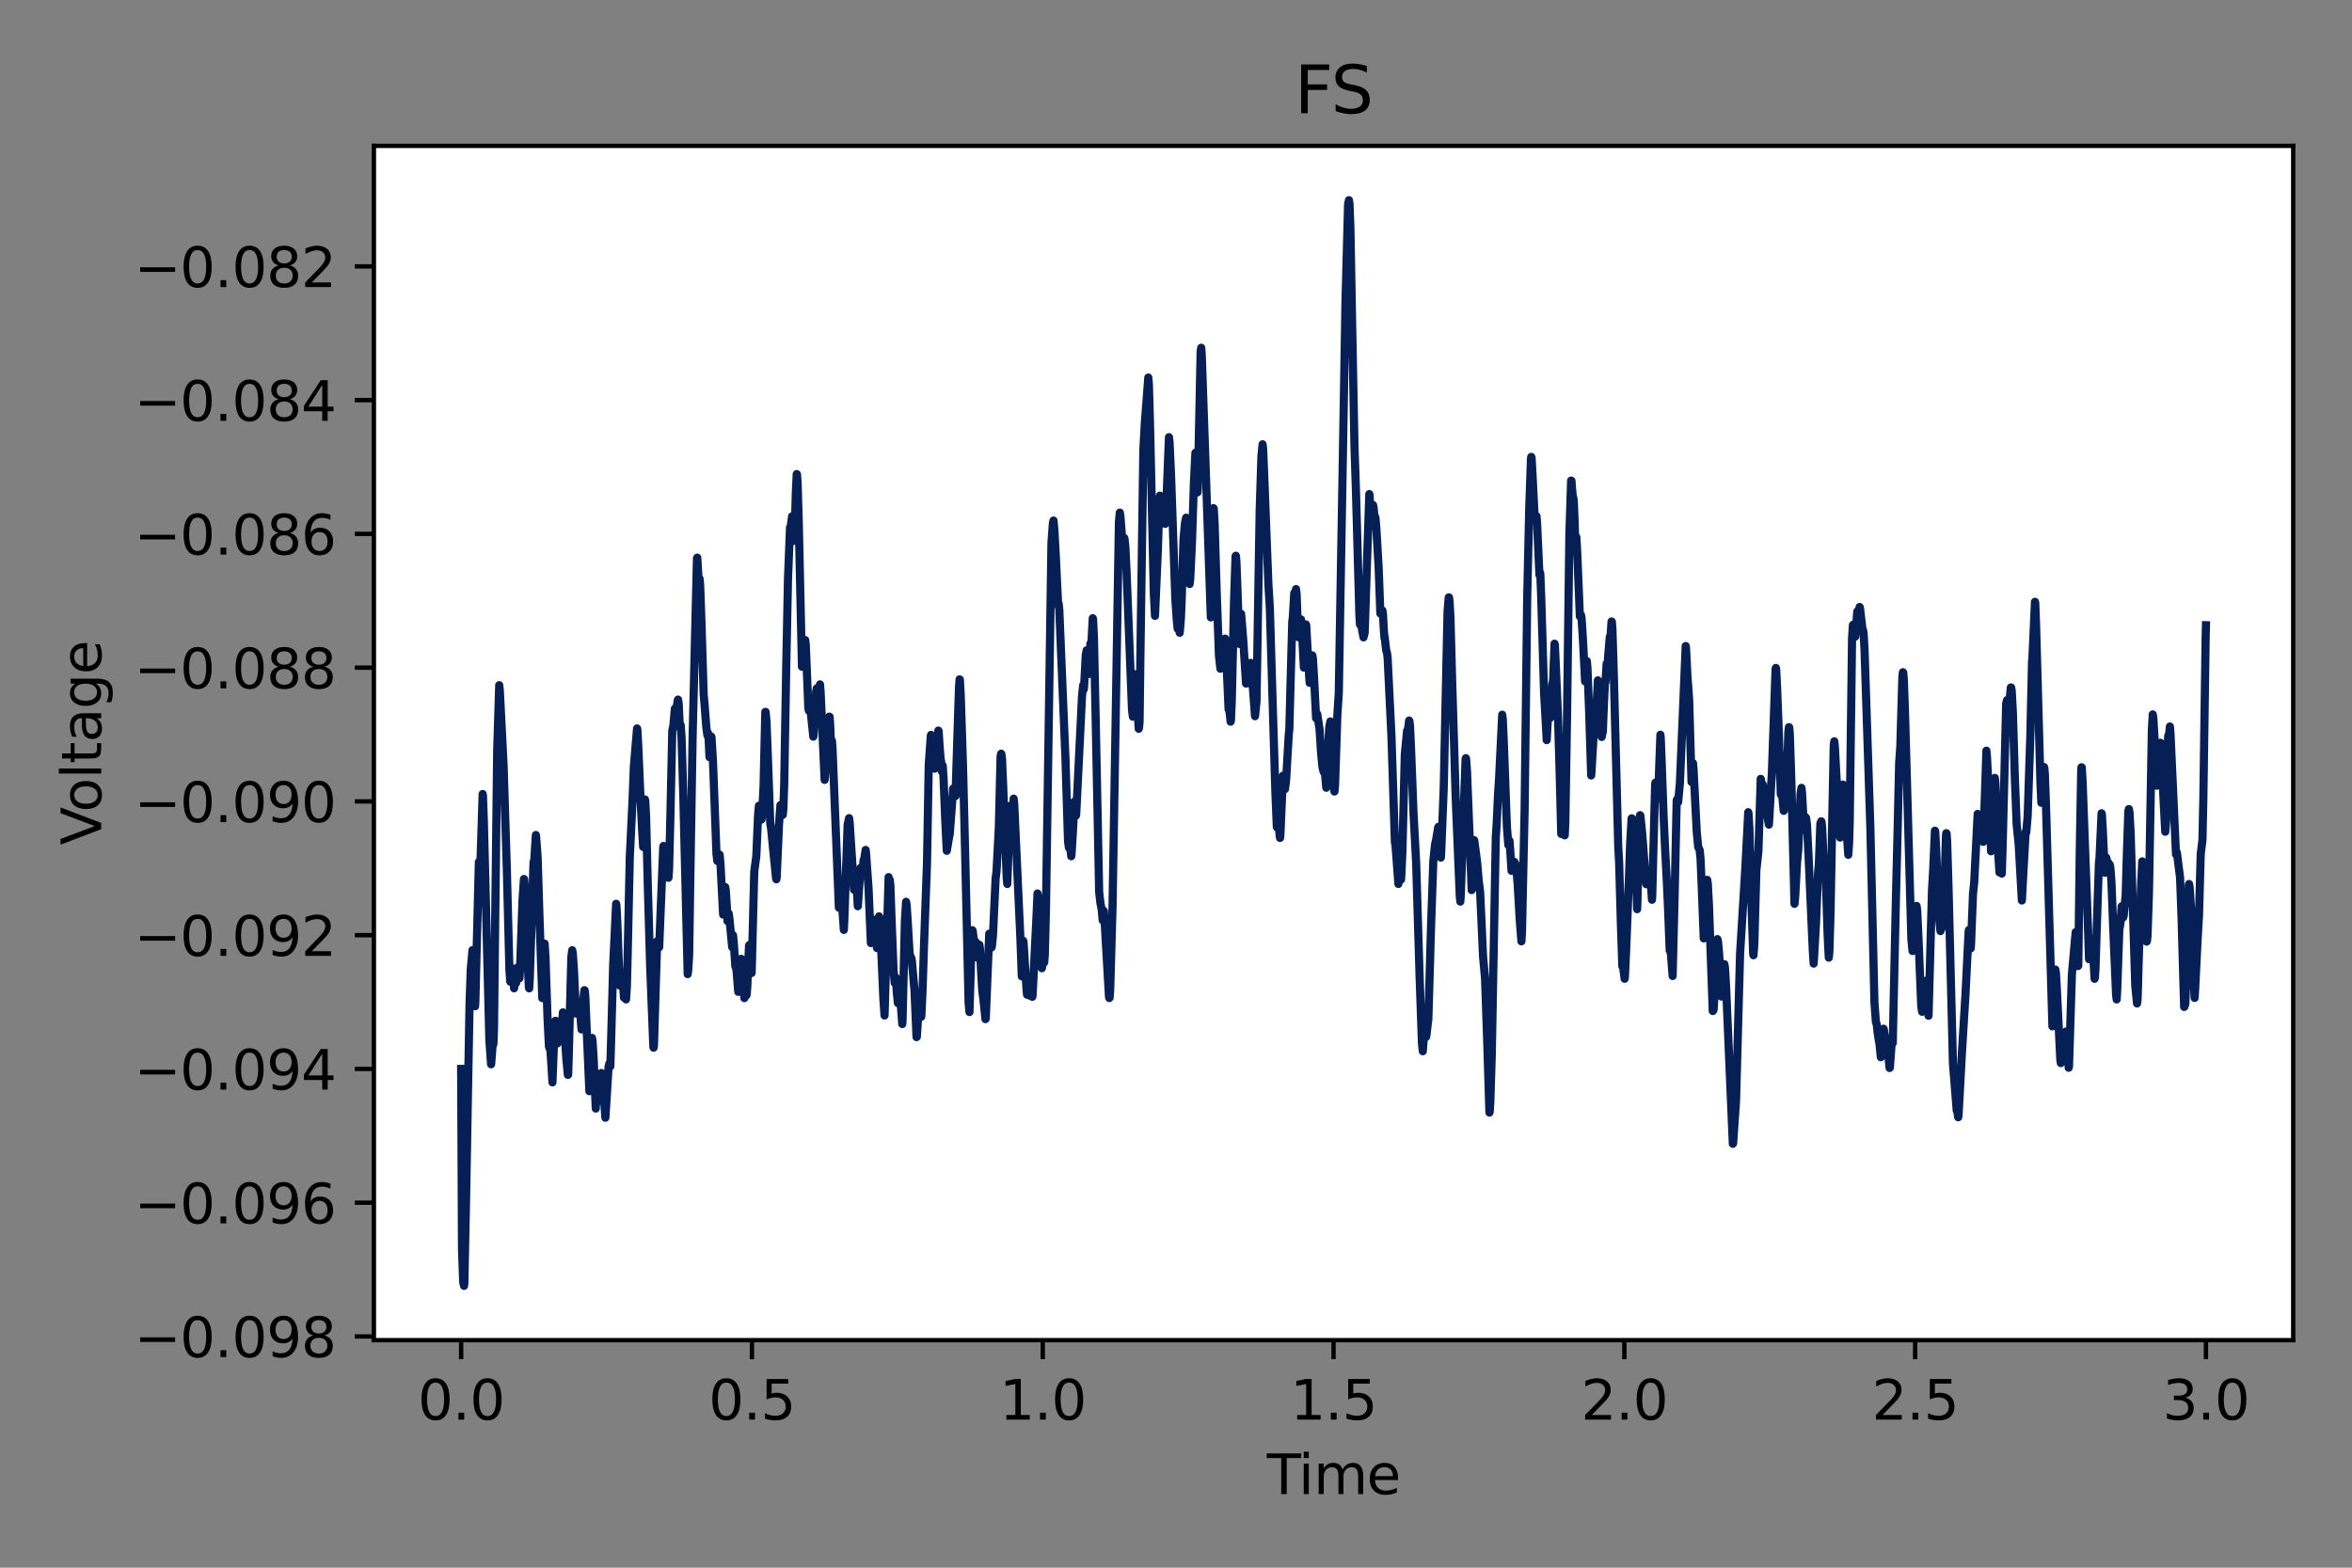 <?xml version="1.0" encoding="utf-8" standalone="no"?>
<!DOCTYPE svg PUBLIC "-//W3C//DTD SVG 1.1//EN"
  "http://www.w3.org/Graphics/SVG/1.1/DTD/svg11.dtd">
<svg height="288pt" version="1.1" viewBox="0 0 432 288" width="432pt" xmlns="http://www.w3.org/2000/svg" xmlns:xlink="http://www.w3.org/1999/xlink">
 <rect x="0" y="0" width="432" height="288" fill="#808080" stroke="none"/>
 <defs>
  <style type="text/css">*{stroke-linecap:butt;stroke-linejoin:round;}</style>
 </defs>
 <g id="figure_1">
  <g id="patch_1">
   <path d="M 0 288 
L 432 288 
L 432 0 
L 0 0 
z
" style="fill:none;"/>
  </g>
  <g id="axes_1">
   <g id="patch_2">
    <path d="M 68.675 246.2 
L 421.2 246.2 
L 421.2 26.8 
L 68.675 26.8 
z
" style="fill:#ffffff;"/>
   </g>
   <g id="matplotlib.axis_1">
    <g id="xtick_1">
     <g id="line2d_1">
      <defs>
       <path d="M 0 0 
L 0 3.5 
" id="m781e7d933e" style="stroke:#000000;stroke-width:0.8;"/>
      </defs>
      <g>
       <use style="stroke:#000000;stroke-width:0.8;" x="84.699" xlink:href="#m781e7d933e" y="246.2"/>
      </g>
     </g>
     <g id="text_1">
      <!-- 0.0 -->
      <g transform="translate(76.747 260.798)scale(0.1 -0.1)">
       <defs>
        <path d="M 2034 4250 
Q 1547 4250 1301 3770 
Q 1056 3291 1056 2328 
Q 1056 1369 1301 889 
Q 1547 409 2034 409 
Q 2525 409 2770 889 
Q 3016 1369 3016 2328 
Q 3016 3291 2770 3770 
Q 2525 4250 2034 4250 
z
M 2034 4750 
Q 2819 4750 3233 4129 
Q 3647 3509 3647 2328 
Q 3647 1150 3233 529 
Q 2819 -91 2034 -91 
Q 1250 -91 836 529 
Q 422 1150 422 2328 
Q 422 3509 836 4129 
Q 1250 4750 2034 4750 
z
" id="DejaVuSans-30" transform="scale(0.016)"/>
        <path d="M 684 794 
L 1344 794 
L 1344 0 
L 684 0 
L 684 794 
z
" id="DejaVuSans-2e" transform="scale(0.016)"/>
       </defs>
       <use xlink:href="#DejaVuSans-30"/>
       <use x="63.623" xlink:href="#DejaVuSans-2e"/>
       <use x="95.41" xlink:href="#DejaVuSans-30"/>
      </g>
     </g>
    </g>
    <g id="xtick_2">
     <g id="line2d_2">
      <g>
       <use style="stroke:#000000;stroke-width:0.8;" x="138.112" xlink:href="#m781e7d933e" y="246.2"/>
      </g>
     </g>
     <g id="text_2">
      <!-- 0.5 -->
      <g transform="translate(130.16 260.798)scale(0.1 -0.1)">
       <defs>
        <path d="M 691 4666 
L 3169 4666 
L 3169 4134 
L 1269 4134 
L 1269 2991 
Q 1406 3038 1543 3061 
Q 1681 3084 1819 3084 
Q 2600 3084 3056 2656 
Q 3513 2228 3513 1497 
Q 3513 744 3044 326 
Q 2575 -91 1722 -91 
Q 1428 -91 1123 -41 
Q 819 9 494 109 
L 494 744 
Q 775 591 1075 516 
Q 1375 441 1709 441 
Q 2250 441 2565 725 
Q 2881 1009 2881 1497 
Q 2881 1984 2565 2268 
Q 2250 2553 1709 2553 
Q 1456 2553 1204 2497 
Q 953 2441 691 2322 
L 691 4666 
z
" id="DejaVuSans-35" transform="scale(0.016)"/>
       </defs>
       <use xlink:href="#DejaVuSans-30"/>
       <use x="63.623" xlink:href="#DejaVuSans-2e"/>
       <use x="95.41" xlink:href="#DejaVuSans-35"/>
      </g>
     </g>
    </g>
    <g id="xtick_3">
     <g id="line2d_3">
      <g>
       <use style="stroke:#000000;stroke-width:0.8;" x="191.525" xlink:href="#m781e7d933e" y="246.2"/>
      </g>
     </g>
     <g id="text_3">
      <!-- 1.0 -->
      <g transform="translate(183.573 260.798)scale(0.1 -0.1)">
       <defs>
        <path d="M 794 531 
L 1825 531 
L 1825 4091 
L 703 3866 
L 703 4441 
L 1819 4666 
L 2450 4666 
L 2450 531 
L 3481 531 
L 3481 0 
L 794 0 
L 794 531 
z
" id="DejaVuSans-31" transform="scale(0.016)"/>
       </defs>
       <use xlink:href="#DejaVuSans-31"/>
       <use x="63.623" xlink:href="#DejaVuSans-2e"/>
       <use x="95.41" xlink:href="#DejaVuSans-30"/>
      </g>
     </g>
    </g>
    <g id="xtick_4">
     <g id="line2d_4">
      <g>
       <use style="stroke:#000000;stroke-width:0.8;" x="244.938" xlink:href="#m781e7d933e" y="246.2"/>
      </g>
     </g>
     <g id="text_4">
      <!-- 1.5 -->
      <g transform="translate(236.986 260.798)scale(0.1 -0.1)">
       <use xlink:href="#DejaVuSans-31"/>
       <use x="63.623" xlink:href="#DejaVuSans-2e"/>
       <use x="95.41" xlink:href="#DejaVuSans-35"/>
      </g>
     </g>
    </g>
    <g id="xtick_5">
     <g id="line2d_5">
      <g>
       <use style="stroke:#000000;stroke-width:0.8;" x="298.35" xlink:href="#m781e7d933e" y="246.2"/>
      </g>
     </g>
     <g id="text_5">
      <!-- 2.0 -->
      <g transform="translate(290.399 260.798)scale(0.1 -0.1)">
       <defs>
        <path d="M 1228 531 
L 3431 531 
L 3431 0 
L 469 0 
L 469 531 
Q 828 903 1448 1529 
Q 2069 2156 2228 2338 
Q 2531 2678 2651 2914 
Q 2772 3150 2772 3378 
Q 2772 3750 2511 3984 
Q 2250 4219 1831 4219 
Q 1534 4219 1204 4116 
Q 875 4013 500 3803 
L 500 4441 
Q 881 4594 1212 4672 
Q 1544 4750 1819 4750 
Q 2544 4750 2975 4387 
Q 3406 4025 3406 3419 
Q 3406 3131 3298 2873 
Q 3191 2616 2906 2266 
Q 2828 2175 2409 1742 
Q 1991 1309 1228 531 
z
" id="DejaVuSans-32" transform="scale(0.016)"/>
       </defs>
       <use xlink:href="#DejaVuSans-32"/>
       <use x="63.623" xlink:href="#DejaVuSans-2e"/>
       <use x="95.41" xlink:href="#DejaVuSans-30"/>
      </g>
     </g>
    </g>
    <g id="xtick_6">
     <g id="line2d_6">
      <g>
       <use style="stroke:#000000;stroke-width:0.8;" x="351.763" xlink:href="#m781e7d933e" y="246.2"/>
      </g>
     </g>
     <g id="text_6">
      <!-- 2.5 -->
      <g transform="translate(343.812 260.798)scale(0.1 -0.1)">
       <use xlink:href="#DejaVuSans-32"/>
       <use x="63.623" xlink:href="#DejaVuSans-2e"/>
       <use x="95.41" xlink:href="#DejaVuSans-35"/>
      </g>
     </g>
    </g>
    <g id="xtick_7">
     <g id="line2d_7">
      <g>
       <use style="stroke:#000000;stroke-width:0.8;" x="405.176" xlink:href="#m781e7d933e" y="246.2"/>
      </g>
     </g>
     <g id="text_7">
      <!-- 3.0 -->
      <g transform="translate(397.225 260.798)scale(0.1 -0.1)">
       <defs>
        <path d="M 2597 2516 
Q 3050 2419 3304 2112 
Q 3559 1806 3559 1356 
Q 3559 666 3084 287 
Q 2609 -91 1734 -91 
Q 1441 -91 1130 -33 
Q 819 25 488 141 
L 488 750 
Q 750 597 1062 519 
Q 1375 441 1716 441 
Q 2309 441 2620 675 
Q 2931 909 2931 1356 
Q 2931 1769 2642 2001 
Q 2353 2234 1838 2234 
L 1294 2234 
L 1294 2753 
L 1863 2753 
Q 2328 2753 2575 2939 
Q 2822 3125 2822 3475 
Q 2822 3834 2567 4026 
Q 2313 4219 1838 4219 
Q 1578 4219 1281 4162 
Q 984 4106 628 3988 
L 628 4550 
Q 988 4650 1302 4700 
Q 1616 4750 1894 4750 
Q 2613 4750 3031 4423 
Q 3450 4097 3450 3541 
Q 3450 3153 3228 2886 
Q 3006 2619 2597 2516 
z
" id="DejaVuSans-33" transform="scale(0.016)"/>
       </defs>
       <use xlink:href="#DejaVuSans-33"/>
       <use x="63.623" xlink:href="#DejaVuSans-2e"/>
       <use x="95.41" xlink:href="#DejaVuSans-30"/>
      </g>
     </g>
    </g>
    <g id="text_8">
     <!-- Time -->
     <g transform="translate(232.704 274.477)scale(0.1 -0.1)">
      <defs>
       <path d="M -19 4666 
L 3928 4666 
L 3928 4134 
L 2272 4134 
L 2272 0 
L 1638 0 
L 1638 4134 
L -19 4134 
L -19 4666 
z
" id="DejaVuSans-54" transform="scale(0.016)"/>
       <path d="M 603 3500 
L 1178 3500 
L 1178 0 
L 603 0 
L 603 3500 
z
M 603 4863 
L 1178 4863 
L 1178 4134 
L 603 4134 
L 603 4863 
z
" id="DejaVuSans-69" transform="scale(0.016)"/>
       <path d="M 3328 2828 
Q 3544 3216 3844 3400 
Q 4144 3584 4550 3584 
Q 5097 3584 5394 3201 
Q 5691 2819 5691 2113 
L 5691 0 
L 5113 0 
L 5113 2094 
Q 5113 2597 4934 2840 
Q 4756 3084 4391 3084 
Q 3944 3084 3684 2787 
Q 3425 2491 3425 1978 
L 3425 0 
L 2847 0 
L 2847 2094 
Q 2847 2600 2669 2842 
Q 2491 3084 2119 3084 
Q 1678 3084 1418 2786 
Q 1159 2488 1159 1978 
L 1159 0 
L 581 0 
L 581 3500 
L 1159 3500 
L 1159 2956 
Q 1356 3278 1631 3431 
Q 1906 3584 2284 3584 
Q 2666 3584 2933 3390 
Q 3200 3197 3328 2828 
z
" id="DejaVuSans-6d" transform="scale(0.016)"/>
       <path d="M 3597 1894 
L 3597 1613 
L 953 1613 
Q 991 1019 1311 708 
Q 1631 397 2203 397 
Q 2534 397 2845 478 
Q 3156 559 3463 722 
L 3463 178 
Q 3153 47 2828 -22 
Q 2503 -91 2169 -91 
Q 1331 -91 842 396 
Q 353 884 353 1716 
Q 353 2575 817 3079 
Q 1281 3584 2069 3584 
Q 2775 3584 3186 3129 
Q 3597 2675 3597 1894 
z
M 3022 2063 
Q 3016 2534 2758 2815 
Q 2500 3097 2075 3097 
Q 1594 3097 1305 2825 
Q 1016 2553 972 2059 
L 3022 2063 
z
" id="DejaVuSans-65" transform="scale(0.016)"/>
      </defs>
      <use xlink:href="#DejaVuSans-54"/>
      <use x="57.959" xlink:href="#DejaVuSans-69"/>
      <use x="85.742" xlink:href="#DejaVuSans-6d"/>
      <use x="183.154" xlink:href="#DejaVuSans-65"/>
     </g>
    </g>
   </g>
   <g id="matplotlib.axis_2">
    <g id="ytick_1">
     <g id="line2d_8">
      <defs>
       <path d="M 0 0 
L -3.5 0 
" id="md6b2c0ebac" style="stroke:#000000;stroke-width:0.8;"/>
      </defs>
      <g>
       <use style="stroke:#000000;stroke-width:0.8;" x="68.675" xlink:href="#md6b2c0ebac" y="245.518"/>
      </g>
     </g>
     <g id="text_9">
      <!-- −0.098 -->
      <g transform="translate(24.667 249.317)scale(0.1 -0.1)">
       <defs>
        <path d="M 678 2272 
L 4684 2272 
L 4684 1741 
L 678 1741 
L 678 2272 
z
" id="DejaVuSans-2212" transform="scale(0.016)"/>
        <path d="M 703 97 
L 703 672 
Q 941 559 1184 500 
Q 1428 441 1663 441 
Q 2288 441 2617 861 
Q 2947 1281 2994 2138 
Q 2813 1869 2534 1725 
Q 2256 1581 1919 1581 
Q 1219 1581 811 2004 
Q 403 2428 403 3163 
Q 403 3881 828 4315 
Q 1253 4750 1959 4750 
Q 2769 4750 3195 4129 
Q 3622 3509 3622 2328 
Q 3622 1225 3098 567 
Q 2575 -91 1691 -91 
Q 1453 -91 1209 -44 
Q 966 3 703 97 
z
M 1959 2075 
Q 2384 2075 2632 2365 
Q 2881 2656 2881 3163 
Q 2881 3666 2632 3958 
Q 2384 4250 1959 4250 
Q 1534 4250 1286 3958 
Q 1038 3666 1038 3163 
Q 1038 2656 1286 2365 
Q 1534 2075 1959 2075 
z
" id="DejaVuSans-39" transform="scale(0.016)"/>
        <path d="M 2034 2216 
Q 1584 2216 1326 1975 
Q 1069 1734 1069 1313 
Q 1069 891 1326 650 
Q 1584 409 2034 409 
Q 2484 409 2743 651 
Q 3003 894 3003 1313 
Q 3003 1734 2745 1975 
Q 2488 2216 2034 2216 
z
M 1403 2484 
Q 997 2584 770 2862 
Q 544 3141 544 3541 
Q 544 4100 942 4425 
Q 1341 4750 2034 4750 
Q 2731 4750 3128 4425 
Q 3525 4100 3525 3541 
Q 3525 3141 3298 2862 
Q 3072 2584 2669 2484 
Q 3125 2378 3379 2068 
Q 3634 1759 3634 1313 
Q 3634 634 3220 271 
Q 2806 -91 2034 -91 
Q 1263 -91 848 271 
Q 434 634 434 1313 
Q 434 1759 690 2068 
Q 947 2378 1403 2484 
z
M 1172 3481 
Q 1172 3119 1398 2916 
Q 1625 2713 2034 2713 
Q 2441 2713 2670 2916 
Q 2900 3119 2900 3481 
Q 2900 3844 2670 4047 
Q 2441 4250 2034 4250 
Q 1625 4250 1398 4047 
Q 1172 3844 1172 3481 
z
" id="DejaVuSans-38" transform="scale(0.016)"/>
       </defs>
       <use xlink:href="#DejaVuSans-2212"/>
       <use x="83.789" xlink:href="#DejaVuSans-30"/>
       <use x="147.412" xlink:href="#DejaVuSans-2e"/>
       <use x="179.199" xlink:href="#DejaVuSans-30"/>
       <use x="242.822" xlink:href="#DejaVuSans-39"/>
       <use x="306.445" xlink:href="#DejaVuSans-38"/>
      </g>
     </g>
    </g>
    <g id="ytick_2">
     <g id="line2d_9">
      <g>
       <use style="stroke:#000000;stroke-width:0.8;" x="68.675" xlink:href="#md6b2c0ebac" y="220.945"/>
      </g>
     </g>
     <g id="text_10">
      <!-- −0.096 -->
      <g transform="translate(24.667 224.745)scale(0.1 -0.1)">
       <defs>
        <path d="M 2113 2584 
Q 1688 2584 1439 2293 
Q 1191 2003 1191 1497 
Q 1191 994 1439 701 
Q 1688 409 2113 409 
Q 2538 409 2786 701 
Q 3034 994 3034 1497 
Q 3034 2003 2786 2293 
Q 2538 2584 2113 2584 
z
M 3366 4563 
L 3366 3988 
Q 3128 4100 2886 4159 
Q 2644 4219 2406 4219 
Q 1781 4219 1451 3797 
Q 1122 3375 1075 2522 
Q 1259 2794 1537 2939 
Q 1816 3084 2150 3084 
Q 2853 3084 3261 2657 
Q 3669 2231 3669 1497 
Q 3669 778 3244 343 
Q 2819 -91 2113 -91 
Q 1303 -91 875 529 
Q 447 1150 447 2328 
Q 447 3434 972 4092 
Q 1497 4750 2381 4750 
Q 2619 4750 2861 4703 
Q 3103 4656 3366 4563 
z
" id="DejaVuSans-36" transform="scale(0.016)"/>
       </defs>
       <use xlink:href="#DejaVuSans-2212"/>
       <use x="83.789" xlink:href="#DejaVuSans-30"/>
       <use x="147.412" xlink:href="#DejaVuSans-2e"/>
       <use x="179.199" xlink:href="#DejaVuSans-30"/>
       <use x="242.822" xlink:href="#DejaVuSans-39"/>
       <use x="306.445" xlink:href="#DejaVuSans-36"/>
      </g>
     </g>
    </g>
    <g id="ytick_3">
     <g id="line2d_10">
      <g>
       <use style="stroke:#000000;stroke-width:0.8;" x="68.675" xlink:href="#md6b2c0ebac" y="196.373"/>
      </g>
     </g>
     <g id="text_11">
      <!-- −0.094 -->
      <g transform="translate(24.667 200.172)scale(0.1 -0.1)">
       <defs>
        <path d="M 2419 4116 
L 825 1625 
L 2419 1625 
L 2419 4116 
z
M 2253 4666 
L 3047 4666 
L 3047 1625 
L 3713 1625 
L 3713 1100 
L 3047 1100 
L 3047 0 
L 2419 0 
L 2419 1100 
L 313 1100 
L 313 1709 
L 2253 4666 
z
" id="DejaVuSans-34" transform="scale(0.016)"/>
       </defs>
       <use xlink:href="#DejaVuSans-2212"/>
       <use x="83.789" xlink:href="#DejaVuSans-30"/>
       <use x="147.412" xlink:href="#DejaVuSans-2e"/>
       <use x="179.199" xlink:href="#DejaVuSans-30"/>
       <use x="242.822" xlink:href="#DejaVuSans-39"/>
       <use x="306.445" xlink:href="#DejaVuSans-34"/>
      </g>
     </g>
    </g>
    <g id="ytick_4">
     <g id="line2d_11">
      <g>
       <use style="stroke:#000000;stroke-width:0.8;" x="68.675" xlink:href="#md6b2c0ebac" y="171.8"/>
      </g>
     </g>
     <g id="text_12">
      <!-- −0.092 -->
      <g transform="translate(24.667 175.599)scale(0.1 -0.1)">
       <use xlink:href="#DejaVuSans-2212"/>
       <use x="83.789" xlink:href="#DejaVuSans-30"/>
       <use x="147.412" xlink:href="#DejaVuSans-2e"/>
       <use x="179.199" xlink:href="#DejaVuSans-30"/>
       <use x="242.822" xlink:href="#DejaVuSans-39"/>
       <use x="306.445" xlink:href="#DejaVuSans-32"/>
      </g>
     </g>
    </g>
    <g id="ytick_5">
     <g id="line2d_12">
      <g>
       <use style="stroke:#000000;stroke-width:0.8;" x="68.675" xlink:href="#md6b2c0ebac" y="147.227"/>
      </g>
     </g>
     <g id="text_13">
      <!-- −0.090 -->
      <g transform="translate(24.667 151.026)scale(0.1 -0.1)">
       <use xlink:href="#DejaVuSans-2212"/>
       <use x="83.789" xlink:href="#DejaVuSans-30"/>
       <use x="147.412" xlink:href="#DejaVuSans-2e"/>
       <use x="179.199" xlink:href="#DejaVuSans-30"/>
       <use x="242.822" xlink:href="#DejaVuSans-39"/>
       <use x="306.445" xlink:href="#DejaVuSans-30"/>
      </g>
     </g>
    </g>
    <g id="ytick_6">
     <g id="line2d_13">
      <g>
       <use style="stroke:#000000;stroke-width:0.8;" x="68.675" xlink:href="#md6b2c0ebac" y="122.654"/>
      </g>
     </g>
     <g id="text_14">
      <!-- −0.088 -->
      <g transform="translate(24.667 126.454)scale(0.1 -0.1)">
       <use xlink:href="#DejaVuSans-2212"/>
       <use x="83.789" xlink:href="#DejaVuSans-30"/>
       <use x="147.412" xlink:href="#DejaVuSans-2e"/>
       <use x="179.199" xlink:href="#DejaVuSans-30"/>
       <use x="242.822" xlink:href="#DejaVuSans-38"/>
       <use x="306.445" xlink:href="#DejaVuSans-38"/>
      </g>
     </g>
    </g>
    <g id="ytick_7">
     <g id="line2d_14">
      <g>
       <use style="stroke:#000000;stroke-width:0.8;" x="68.675" xlink:href="#md6b2c0ebac" y="98.082"/>
      </g>
     </g>
     <g id="text_15">
      <!-- −0.086 -->
      <g transform="translate(24.667 101.881)scale(0.1 -0.1)">
       <use xlink:href="#DejaVuSans-2212"/>
       <use x="83.789" xlink:href="#DejaVuSans-30"/>
       <use x="147.412" xlink:href="#DejaVuSans-2e"/>
       <use x="179.199" xlink:href="#DejaVuSans-30"/>
       <use x="242.822" xlink:href="#DejaVuSans-38"/>
       <use x="306.445" xlink:href="#DejaVuSans-36"/>
      </g>
     </g>
    </g>
    <g id="ytick_8">
     <g id="line2d_15">
      <g>
       <use style="stroke:#000000;stroke-width:0.8;" x="68.675" xlink:href="#md6b2c0ebac" y="73.509"/>
      </g>
     </g>
     <g id="text_16">
      <!-- −0.084 -->
      <g transform="translate(24.667 77.308)scale(0.1 -0.1)">
       <use xlink:href="#DejaVuSans-2212"/>
       <use x="83.789" xlink:href="#DejaVuSans-30"/>
       <use x="147.412" xlink:href="#DejaVuSans-2e"/>
       <use x="179.199" xlink:href="#DejaVuSans-30"/>
       <use x="242.822" xlink:href="#DejaVuSans-38"/>
       <use x="306.445" xlink:href="#DejaVuSans-34"/>
      </g>
     </g>
    </g>
    <g id="ytick_9">
     <g id="line2d_16">
      <g>
       <use style="stroke:#000000;stroke-width:0.8;" x="68.675" xlink:href="#md6b2c0ebac" y="48.936"/>
      </g>
     </g>
     <g id="text_17">
      <!-- −0.082 -->
      <g transform="translate(24.667 52.735)scale(0.1 -0.1)">
       <use xlink:href="#DejaVuSans-2212"/>
       <use x="83.789" xlink:href="#DejaVuSans-30"/>
       <use x="147.412" xlink:href="#DejaVuSans-2e"/>
       <use x="179.199" xlink:href="#DejaVuSans-30"/>
       <use x="242.822" xlink:href="#DejaVuSans-38"/>
       <use x="306.445" xlink:href="#DejaVuSans-32"/>
      </g>
     </g>
    </g>
    <g id="text_18">
     <!-- Voltage -->
     <g transform="translate(18.587 155.256)rotate(-90)scale(0.1 -0.1)">
      <defs>
       <path d="M 1831 0 
L 50 4666 
L 709 4666 
L 2188 738 
L 3669 4666 
L 4325 4666 
L 2547 0 
L 1831 0 
z
" id="DejaVuSans-56" transform="scale(0.016)"/>
       <path d="M 1959 3097 
Q 1497 3097 1228 2736 
Q 959 2375 959 1747 
Q 959 1119 1226 758 
Q 1494 397 1959 397 
Q 2419 397 2687 759 
Q 2956 1122 2956 1747 
Q 2956 2369 2687 2733 
Q 2419 3097 1959 3097 
z
M 1959 3584 
Q 2709 3584 3137 3096 
Q 3566 2609 3566 1747 
Q 3566 888 3137 398 
Q 2709 -91 1959 -91 
Q 1206 -91 779 398 
Q 353 888 353 1747 
Q 353 2609 779 3096 
Q 1206 3584 1959 3584 
z
" id="DejaVuSans-6f" transform="scale(0.016)"/>
       <path d="M 603 4863 
L 1178 4863 
L 1178 0 
L 603 0 
L 603 4863 
z
" id="DejaVuSans-6c" transform="scale(0.016)"/>
       <path d="M 1172 4494 
L 1172 3500 
L 2356 3500 
L 2356 3053 
L 1172 3053 
L 1172 1153 
Q 1172 725 1289 603 
Q 1406 481 1766 481 
L 2356 481 
L 2356 0 
L 1766 0 
Q 1100 0 847 248 
Q 594 497 594 1153 
L 594 3053 
L 172 3053 
L 172 3500 
L 594 3500 
L 594 4494 
L 1172 4494 
z
" id="DejaVuSans-74" transform="scale(0.016)"/>
       <path d="M 2194 1759 
Q 1497 1759 1228 1600 
Q 959 1441 959 1056 
Q 959 750 1161 570 
Q 1363 391 1709 391 
Q 2188 391 2477 730 
Q 2766 1069 2766 1631 
L 2766 1759 
L 2194 1759 
z
M 3341 1997 
L 3341 0 
L 2766 0 
L 2766 531 
Q 2569 213 2275 61 
Q 1981 -91 1556 -91 
Q 1019 -91 701 211 
Q 384 513 384 1019 
Q 384 1609 779 1909 
Q 1175 2209 1959 2209 
L 2766 2209 
L 2766 2266 
Q 2766 2663 2505 2880 
Q 2244 3097 1772 3097 
Q 1472 3097 1187 3025 
Q 903 2953 641 2809 
L 641 3341 
Q 956 3463 1253 3523 
Q 1550 3584 1831 3584 
Q 2591 3584 2966 3190 
Q 3341 2797 3341 1997 
z
" id="DejaVuSans-61" transform="scale(0.016)"/>
       <path d="M 2906 1791 
Q 2906 2416 2648 2759 
Q 2391 3103 1925 3103 
Q 1463 3103 1205 2759 
Q 947 2416 947 1791 
Q 947 1169 1205 825 
Q 1463 481 1925 481 
Q 2391 481 2648 825 
Q 2906 1169 2906 1791 
z
M 3481 434 
Q 3481 -459 3084 -895 
Q 2688 -1331 1869 -1331 
Q 1566 -1331 1297 -1286 
Q 1028 -1241 775 -1147 
L 775 -588 
Q 1028 -725 1275 -790 
Q 1522 -856 1778 -856 
Q 2344 -856 2625 -561 
Q 2906 -266 2906 331 
L 2906 616 
Q 2728 306 2450 153 
Q 2172 0 1784 0 
Q 1141 0 747 490 
Q 353 981 353 1791 
Q 353 2603 747 3093 
Q 1141 3584 1784 3584 
Q 2172 3584 2450 3431 
Q 2728 3278 2906 2969 
L 2906 3500 
L 3481 3500 
L 3481 434 
z
" id="DejaVuSans-67" transform="scale(0.016)"/>
      </defs>
      <use xlink:href="#DejaVuSans-56"/>
      <use x="60.658" xlink:href="#DejaVuSans-6f"/>
      <use x="121.84" xlink:href="#DejaVuSans-6c"/>
      <use x="149.623" xlink:href="#DejaVuSans-74"/>
      <use x="188.832" xlink:href="#DejaVuSans-61"/>
      <use x="250.111" xlink:href="#DejaVuSans-67"/>
      <use x="313.588" xlink:href="#DejaVuSans-65"/>
     </g>
    </g>
   </g>
   <g id="line2d_17">
    <path clip-path="url(#p4071a7b087)" d="M 84.699 196.373 
L 84.859 229.403 
L 85.073 235.495 
L 85.233 236.227 
L 85.286 235.796 
L 85.607 220.19 
L 86.248 184.207 
L 86.461 178.141 
L 86.675 175.797 
L 86.782 174.548 
L 86.835 174.636 
L 86.996 177.291 
L 87.263 184.855 
L 87.316 183.766 
L 87.957 158.338 
L 88.064 159.114 
L 88.171 160.936 
L 88.651 145.866 
L 88.705 146.177 
L 88.865 150.767 
L 89.88 190.994 
L 90.2 195.519 
L 90.254 194.966 
L 90.521 191.42 
L 90.574 191.491 
L 90.628 191.842 
L 90.735 188.971 
L 90.948 169.63 
L 91.322 137.902 
L 91.696 125.874 
L 91.803 126.864 
L 92.497 140.655 
L 93.085 159.424 
L 93.565 178.169 
L 93.726 180.344 
L 93.993 178.014 
L 94.1 177.887 
L 94.206 178.468 
L 94.42 181.563 
L 94.527 180.914 
L 94.687 179.962 
L 94.794 180.586 
L 95.008 177.889 
L 95.061 177.975 
L 95.168 177.65 
L 95.221 177.699 
L 95.328 178.83 
L 95.381 179.755 
L 95.435 179.52 
L 95.542 177.329 
L 95.969 165.438 
L 96.236 161.481 
L 96.289 161.573 
L 96.45 163.754 
L 96.824 174.482 
L 97.144 181.424 
L 97.197 181.575 
L 97.304 179.809 
L 97.999 158.365 
L 98.052 158.317 
L 98.105 158.435 
L 98.426 153.397 
L 98.479 153.777 
L 98.746 157.438 
L 99.067 167.835 
L 99.601 183.359 
L 99.708 181.996 
L 100.028 173.344 
L 100.189 175.772 
L 100.562 186.936 
L 100.83 192.291 
L 101.097 192.949 
L 101.31 196.145 
L 101.471 198.84 
L 101.577 196.086 
L 101.898 187.834 
L 102.005 187.531 
L 102.111 188.018 
L 102.379 191.687 
L 102.432 190.704 
L 102.646 187.751 
L 102.752 187.592 
L 102.859 187.93 
L 103.126 190.243 
L 103.393 185.982 
L 103.5 186.912 
L 104.034 194.619 
L 104.301 197.458 
L 104.355 197.432 
L 104.462 194.085 
L 104.942 175.847 
L 105.103 174.564 
L 105.209 175.127 
L 105.423 178.275 
L 105.797 186.203 
L 105.85 185.833 
L 106.011 184.682 
L 106.117 185.113 
L 106.224 185.689 
L 106.278 185.668 
L 106.438 185.364 
L 106.545 185.781 
L 106.812 189.12 
L 106.865 188.724 
L 107.186 183.282 
L 107.346 181.902 
L 107.399 181.963 
L 107.506 183.001 
L 107.773 189.49 
L 108.254 200.464 
L 108.735 190.673 
L 108.841 191.295 
L 109.055 194.849 
L 109.429 203.651 
L 109.482 202.396 
L 109.696 199.747 
L 109.91 200.672 
L 110.123 202.243 
L 110.444 197.121 
L 110.497 197.15 
L 110.658 198.245 
L 110.925 201.47 
L 111.192 205.338 
L 111.512 200.293 
L 111.779 195.938 
L 111.939 195.342 
L 112.046 195.68 
L 112.1 195.914 
L 112.206 192.542 
L 112.634 177.062 
L 113.168 166.029 
L 113.221 166.286 
L 113.382 169.419 
L 113.809 181.041 
L 113.862 180.706 
L 114.129 178.604 
L 114.236 178.766 
L 114.396 180.015 
L 114.61 183.273 
L 114.717 182.987 
L 114.824 182.705 
L 114.931 183.277 
L 114.984 183.601 
L 115.144 181.141 
L 115.304 174.607 
L 115.678 157.426 
L 116.159 147.52 
L 116.426 140.82 
L 117.014 133.82 
L 117.067 134.01 
L 117.227 136.982 
L 117.601 145.685 
L 117.922 152.093 
L 118.135 155.594 
L 118.456 146.861 
L 118.509 147.023 
L 118.669 150.043 
L 118.99 162.876 
L 119.417 177.481 
L 120.005 192.353 
L 120.058 192.467 
L 120.112 192.059 
L 120.699 172.911 
L 120.753 173.057 
L 120.913 173.809 
L 121.073 174.023 
L 121.821 155.575 
L 121.874 155.409 
L 121.981 156.153 
L 122.355 160.098 
L 122.408 160.055 
L 122.515 159.91 
L 122.569 159.967 
L 122.675 160.476 
L 122.782 161.26 
L 122.889 159.746 
L 123.156 148.965 
L 123.477 134.304 
L 123.69 133.195 
L 123.957 130.191 
L 124.011 130.254 
L 124.118 130.906 
L 124.491 128.649 
L 124.545 128.521 
L 124.652 129.204 
L 124.865 133.578 
L 124.972 133.148 
L 125.026 133.2 
L 125.186 135.532 
L 125.506 146.179 
L 126.307 178.956 
L 126.414 178.14 
L 126.575 175.528 
L 126.788 161.554 
L 127.216 135.297 
L 128.017 102.516 
L 128.07 102.446 
L 128.177 104.225 
L 128.337 106.835 
L 128.391 106.736 
L 128.497 106.319 
L 128.604 107.558 
L 128.818 113.669 
L 129.245 127.579 
L 129.405 129.38 
L 129.726 133.551 
L 129.94 135.136 
L 129.993 134.813 
L 130.046 134.664 
L 130.153 135.586 
L 130.313 139.095 
L 130.367 139.058 
L 130.634 135.316 
L 130.687 135.495 
L 130.954 139.854 
L 131.221 146.819 
L 131.595 156.847 
L 131.756 158.179 
L 131.809 158.015 
L 132.023 157.329 
L 132.13 156.973 
L 132.183 157.047 
L 132.343 158.908 
L 132.824 168.019 
L 132.877 167.518 
L 133.198 162.95 
L 133.305 163.55 
L 133.518 166.861 
L 133.625 169.221 
L 133.678 169.055 
L 133.839 167.8 
L 133.946 168.51 
L 134.213 171.159 
L 134.373 172.876 
L 134.48 173.994 
L 134.64 171.809 
L 134.747 172.849 
L 135.067 177.56 
L 135.174 177.646 
L 135.281 178.277 
L 135.601 182.22 
L 135.655 181.736 
L 136.135 176.144 
L 136.189 176.245 
L 136.349 177.869 
L 136.723 183.369 
L 136.776 183.267 
L 136.937 181.913 
L 137.097 182.849 
L 137.15 182.672 
L 137.257 181.247 
L 137.578 173.686 
L 137.631 173.599 
L 137.738 174.365 
L 138.005 178.764 
L 138.058 178.748 
L 138.539 160.078 
L 138.913 157.307 
L 139.233 149.868 
L 139.394 148.015 
L 139.5 148.737 
L 139.768 150.385 
L 139.821 150.575 
L 139.874 150.526 
L 139.981 149.611 
L 140.248 144.337 
L 140.569 130.788 
L 140.622 130.791 
L 140.782 132.514 
L 140.996 137.933 
L 141.477 151.265 
L 141.637 152.241 
L 142.545 161.413 
L 142.598 161.532 
L 142.652 161.213 
L 143.079 151.531 
L 143.346 147.896 
L 143.4 147.88 
L 143.56 148.786 
L 143.72 149.72 
L 143.774 149.7 
L 143.88 148.635 
L 144.041 143.946 
L 144.414 122.349 
L 144.735 106.326 
L 145.109 96.886 
L 145.162 97.271 
L 145.216 96.899 
L 145.483 94.857 
L 145.536 94.896 
L 145.643 95.879 
L 145.857 99.36 
L 146.017 96.188 
L 146.177 90.419 
L 146.337 87.09 
L 146.391 87.144 
L 146.498 88.675 
L 146.711 95.983 
L 147.299 122.481 
L 147.352 121.702 
L 147.619 118.298 
L 147.886 117.577 
L 147.993 118.367 
L 148.207 123.488 
L 148.474 130.157 
L 148.581 130.578 
L 148.634 130.503 
L 148.794 130.078 
L 148.901 130.701 
L 149.382 135.33 
L 149.435 135.051 
L 149.916 126.928 
L 150.023 126.453 
L 150.13 127.239 
L 150.343 129.548 
L 150.397 128.852 
L 150.61 125.729 
L 150.717 127.012 
L 151.465 143.276 
L 151.625 141.531 
L 151.892 137.22 
L 151.946 137.311 
L 151.999 137.544 
L 152.053 137.477 
L 152.32 131.654 
L 152.373 131.669 
L 152.48 133.141 
L 152.64 136.823 
L 152.693 136.518 
L 152.8 136.086 
L 152.907 137.399 
L 154.082 166.75 
L 154.189 166.652 
L 154.242 166.422 
L 154.456 164.16 
L 154.563 164.864 
L 154.99 170.832 
L 155.097 168.586 
L 155.685 151.492 
L 155.952 150.298 
L 156.058 151.093 
L 156.86 163.461 
L 156.913 162.971 
L 157.127 160.551 
L 157.18 160.666 
L 157.34 162.755 
L 157.554 166.487 
L 157.607 165.848 
L 158.035 159.467 
L 158.142 160.062 
L 158.302 160.778 
L 158.355 160.669 
L 158.622 157.99 
L 158.729 157.865 
L 158.996 156.146 
L 159.05 156.492 
L 159.53 163.187 
L 159.958 173.252 
L 160.064 172.13 
L 160.332 168.925 
L 160.492 169.323 
L 160.652 170.392 
L 161.079 174.16 
L 161.133 173.848 
L 161.4 168.489 
L 161.453 168.336 
L 161.507 168.414 
L 161.613 169.327 
L 161.827 173.812 
L 162.254 183.489 
L 162.468 186.558 
L 163.216 161.135 
L 163.323 161.889 
L 163.376 161.705 
L 163.429 161.648 
L 163.536 162.649 
L 163.75 168.753 
L 164.124 178.296 
L 164.337 180.585 
L 164.444 179.834 
L 164.498 179.548 
L 164.551 179.649 
L 164.711 182.157 
L 164.925 184.282 
L 164.978 184.268 
L 165.245 182.54 
L 165.352 182.922 
L 165.566 186.137 
L 165.726 188.126 
L 165.78 187.357 
L 166.207 169.136 
L 166.421 165.668 
L 166.527 166.24 
L 166.741 169.545 
L 167.062 175.094 
L 167.275 175.945 
L 167.329 175.932 
L 167.382 175.979 
L 167.489 176.566 
L 167.97 181.953 
L 168.343 190.527 
L 168.397 190.48 
L 168.878 182.998 
L 168.931 182.958 
L 169.038 184.014 
L 169.198 186.802 
L 169.251 186.254 
L 169.465 181.505 
L 169.732 173.239 
L 170.266 158.554 
L 170.587 140.508 
L 170.961 135.225 
L 171.014 135.004 
L 171.067 135.162 
L 171.228 137.767 
L 171.388 139.702 
L 171.495 140.023 
L 171.655 141.218 
L 171.815 139.099 
L 171.976 138.015 
L 172.082 138.299 
L 172.136 137.902 
L 172.349 134.216 
L 172.403 134.307 
L 172.563 136.886 
L 172.777 139.631 
L 172.83 139.65 
L 172.937 140.626 
L 172.99 141.706 
L 173.044 141.474 
L 173.151 140.675 
L 173.311 143.019 
L 173.631 150.913 
L 173.898 156.299 
L 174.379 153.445 
L 174.433 153.337 
L 175.073 144.868 
L 175.127 145.247 
L 175.18 145.501 
L 175.287 144.909 
L 175.341 144.947 
L 175.501 146.233 
L 176.142 126.285 
L 176.249 124.803 
L 176.302 124.833 
L 176.462 127.779 
L 176.889 141.082 
L 177.21 154.149 
L 177.904 184.167 
L 178.065 185.924 
L 178.171 182.546 
L 178.492 171.445 
L 178.599 170.886 
L 178.652 171.005 
L 178.866 172.621 
L 178.973 173.484 
L 179.026 173.343 
L 179.186 172.998 
L 179.293 173.261 
L 179.56 175.955 
L 179.614 175.782 
L 179.881 173.563 
L 179.987 174.198 
L 180.201 178.372 
L 180.415 181.99 
L 180.628 183.586 
L 181.002 187.223 
L 181.056 187.133 
L 181.697 171.522 
L 181.75 171.553 
L 182.124 174.052 
L 182.177 173.884 
L 182.391 171.772 
L 182.551 168.212 
L 182.872 161.331 
L 183.032 160.144 
L 183.459 152.045 
L 183.78 138.944 
L 183.887 138.467 
L 183.94 138.57 
L 184.047 139.495 
L 184.26 144.471 
L 184.901 161.193 
L 185.008 162.396 
L 185.115 159.619 
L 185.436 148.719 
L 185.542 148.032 
L 185.649 148.759 
L 185.916 152.083 
L 185.97 151.912 
L 186.183 146.719 
L 186.29 147.789 
L 187.412 172.178 
L 187.679 179.371 
L 187.946 172.844 
L 187.999 173.099 
L 188.534 181.544 
L 188.64 182.736 
L 188.801 181.278 
L 188.907 181.936 
L 189.068 182.89 
L 189.174 181.531 
L 189.335 179.539 
L 189.388 179.663 
L 189.548 182.098 
L 189.602 183.123 
L 189.655 182.978 
L 190.35 168.964 
L 190.563 164.143 
L 190.723 165.025 
L 190.884 167.456 
L 191.364 177.869 
L 191.578 176.594 
L 191.685 176.737 
L 191.738 176.845 
L 191.792 176.815 
L 191.899 175.45 
L 192.112 167.142 
L 193.127 99.67 
L 193.394 96.064 
L 193.501 95.633 
L 193.661 97.335 
L 193.928 102.265 
L 194.356 111.24 
L 194.462 110.966 
L 194.569 112.114 
L 195.691 139.197 
L 196.172 154.541 
L 196.332 155.739 
L 196.385 155.684 
L 196.492 155.508 
L 196.599 155.928 
L 196.759 157.3 
L 196.812 156.952 
L 197.08 152.478 
L 197.347 147.251 
L 197.4 147.225 
L 197.507 148.156 
L 197.614 149.854 
L 197.667 149.634 
L 198.522 132.33 
L 198.735 127.88 
L 198.949 125.855 
L 199.056 126.646 
L 199.109 126.284 
L 199.43 120.308 
L 199.59 119.464 
L 199.697 120.262 
L 199.964 123.833 
L 200.017 123.442 
L 200.284 118.201 
L 200.391 118.829 
L 200.445 118.733 
L 200.551 116.503 
L 200.712 113.575 
L 200.765 113.714 
L 200.925 117.06 
L 201.246 132.03 
L 201.887 163.87 
L 202.1 165.772 
L 202.367 167.212 
L 202.528 169.048 
L 202.688 167.302 
L 202.741 167.349 
L 202.848 168.527 
L 203.703 183.25 
L 203.756 183.352 
L 203.81 183.277 
L 203.916 181.772 
L 204.344 166.625 
L 205.519 95.863 
L 205.679 94.167 
L 205.786 94.779 
L 206.053 98.23 
L 206.267 100.713 
L 206.32 100.684 
L 206.48 98.818 
L 206.534 98.921 
L 206.694 100.401 
L 206.908 104.73 
L 207.922 130.433 
L 208.083 131.669 
L 208.189 131.13 
L 208.51 123.867 
L 208.563 124.016 
L 208.724 126.487 
L 209.151 133.885 
L 209.204 133.733 
L 209.311 132.541 
L 209.471 119.631 
L 210.005 82.576 
L 210.273 77.756 
L 210.913 69.362 
L 211.02 70.609 
L 211.234 78.304 
L 211.928 109.037 
L 212.142 113.139 
L 212.676 100.824 
L 212.943 92.013 
L 213.05 91.055 
L 213.103 91.134 
L 213.21 92.107 
L 213.424 93.856 
L 213.905 96.133 
L 214.011 96.24 
L 214.118 95.505 
L 214.279 91.239 
L 214.706 80.317 
L 214.813 81.226 
L 215.08 87.009 
L 215.881 110.105 
L 216.148 113.982 
L 216.308 115.511 
L 216.362 115.006 
L 216.468 114.616 
L 216.575 115.6 
L 216.682 116.243 
L 216.896 113.629 
L 217.056 109.799 
L 217.376 99.142 
L 217.644 96.128 
L 217.857 95.107 
L 217.964 95.45 
L 218.124 97.381 
L 218.338 103.773 
L 218.498 107.289 
L 218.605 106.438 
L 218.925 99.813 
L 219.299 88.474 
L 219.566 83.178 
L 219.62 83.245 
L 219.727 84.683 
L 219.94 90.459 
L 219.994 89.849 
L 220.154 82.485 
L 220.528 64.549 
L 220.635 63.889 
L 220.741 65.476 
L 222.397 113.426 
L 222.451 112.782 
L 222.718 97.757 
L 222.878 93.35 
L 222.931 93.422 
L 223.092 96.186 
L 223.466 108.537 
L 223.893 120.503 
L 224.16 122.857 
L 224.213 122.753 
L 224.694 117.493 
L 224.747 117.564 
L 224.854 118.191 
L 225.014 117.316 
L 225.068 117.562 
L 225.228 120.449 
L 225.655 130.308 
L 225.762 130.233 
L 225.869 131.071 
L 226.029 132.579 
L 226.083 132.455 
L 226.243 128.809 
L 226.67 110.162 
L 226.937 102.19 
L 226.991 102.094 
L 227.098 103.142 
L 227.311 109.018 
L 227.632 118.297 
L 227.685 118.201 
L 227.952 112.753 
L 228.059 113.881 
L 228.38 117.983 
L 228.86 125.572 
L 228.914 125.111 
L 229.127 123.765 
L 229.234 124.152 
L 229.394 125.518 
L 229.448 125.084 
L 229.715 121.772 
L 229.822 122.388 
L 230.516 131.573 
L 230.783 128.9 
L 230.943 119.394 
L 231.371 93.775 
L 231.691 83.779 
L 231.905 81.622 
L 232.012 82.6 
L 232.279 89.318 
L 232.973 107.351 
L 233.24 111.787 
L 233.667 126.237 
L 234.255 145.515 
L 234.522 151.973 
L 234.575 151.824 
L 234.736 150.661 
L 234.842 151.475 
L 235.056 153.646 
L 235.11 153.943 
L 235.163 153.544 
L 235.644 142.498 
L 235.697 142.628 
L 235.857 143.85 
L 235.964 144.98 
L 236.018 144.957 
L 236.231 143.216 
L 236.712 134.913 
L 236.819 133.877 
L 237.032 125.871 
L 237.353 114.224 
L 237.46 113.341 
L 237.727 108.92 
L 237.78 108.916 
L 237.887 109.394 
L 238.047 108.218 
L 238.154 109.164 
L 238.368 114.899 
L 238.475 117.059 
L 238.528 116.818 
L 238.955 113.785 
L 239.062 114.581 
L 239.489 122.642 
L 239.596 121.598 
L 239.863 114.711 
L 239.917 114.869 
L 240.13 118.692 
L 240.504 124.882 
L 240.558 125.452 
L 240.611 124.961 
L 240.932 120.53 
L 241.038 120.4 
L 241.145 120.972 
L 241.359 124.489 
L 241.733 131.949 
L 241.786 131.605 
L 241.893 131.114 
L 241.946 131.18 
L 242.374 134.044 
L 242.641 138.232 
L 242.908 140.961 
L 243.121 141.811 
L 243.228 141.616 
L 243.282 141.67 
L 243.389 142.331 
L 243.602 144.715 
L 243.656 144.412 
L 243.869 138.896 
L 244.136 133.786 
L 244.35 132.534 
L 244.457 132.9 
L 244.617 134.972 
L 244.938 143.132 
L 245.098 145.41 
L 245.205 144.387 
L 245.365 139.612 
L 245.632 131.415 
L 245.899 127.326 
L 246.807 74.677 
L 247.127 55.76 
L 247.608 37.514 
L 247.768 36.773 
L 247.875 37.581 
L 248.035 41.902 
L 248.356 59.708 
L 248.783 82.08 
L 249.05 90.066 
L 249.691 113.239 
L 249.798 114.751 
L 249.851 114.695 
L 249.958 114.414 
L 250.012 114.485 
L 250.172 115.695 
L 250.439 117.09 
L 250.653 116.257 
L 250.92 108.181 
L 251.507 90.765 
L 251.561 90.973 
L 251.721 94.339 
L 251.828 96.249 
L 251.988 95.072 
L 252.202 92.788 
L 252.308 93.435 
L 252.469 95.095 
L 252.576 94.933 
L 252.629 95.059 
L 252.789 96.934 
L 253.216 104.14 
L 253.537 112.72 
L 253.857 112.116 
L 253.911 112.151 
L 254.018 112.894 
L 254.178 115.767 
L 254.285 117.212 
L 254.338 117.07 
L 254.445 118.131 
L 254.605 119.449 
L 254.765 120.025 
L 254.872 120.861 
L 255.567 135.126 
L 256.208 154.739 
L 256.314 155.222 
L 256.849 162.389 
L 256.902 161.579 
L 257.062 158.947 
L 257.116 159.073 
L 257.329 161.591 
L 257.383 160.973 
L 257.596 156.134 
L 258.024 138.586 
L 258.451 134.218 
L 258.558 134.338 
L 258.665 133.646 
L 258.825 132.371 
L 258.878 132.46 
L 258.985 133.428 
L 259.199 138.311 
L 259.626 149.382 
L 260.107 158.439 
L 260.748 179.528 
L 261.175 191.654 
L 261.335 193.122 
L 261.442 191.533 
L 261.602 189.667 
L 261.923 190.511 
L 261.976 190.338 
L 262.35 187.226 
L 262.831 170.735 
L 263.258 158.242 
L 263.579 155.152 
L 263.739 154.45 
L 263.846 153.859 
L 264.166 151.965 
L 264.22 151.887 
L 264.326 152.456 
L 264.647 157.553 
L 264.7 156.781 
L 265.181 144.589 
L 265.875 112.351 
L 266.089 109.751 
L 266.142 109.746 
L 266.249 110.522 
L 266.409 113.486 
L 266.73 125.432 
L 267.371 146.468 
L 268.119 164.608 
L 268.226 165.632 
L 268.332 163.752 
L 269.187 139.454 
L 269.24 139.28 
L 269.294 139.441 
L 269.454 141.767 
L 270.309 163.518 
L 270.362 162.171 
L 270.629 154.934 
L 270.736 154.326 
L 270.789 154.444 
L 271.323 158.529 
L 271.591 161.718 
L 271.858 163.849 
L 272.071 168.432 
L 272.392 175.616 
L 272.766 179.757 
L 273.139 190.563 
L 273.567 204.387 
L 273.62 204.272 
L 273.727 202.542 
L 273.994 193.859 
L 274.742 153.694 
L 274.902 151.326 
L 275.169 145.571 
L 275.329 143.26 
L 275.917 131.3 
L 276.024 132.158 
L 276.237 137.1 
L 276.772 151.735 
L 277.039 155.239 
L 277.092 155.113 
L 277.199 154.393 
L 277.252 154.452 
L 277.413 156.632 
L 277.626 159.974 
L 277.733 159.646 
L 277.84 159.956 
L 278.107 158.308 
L 278.214 158.446 
L 278.374 158.799 
L 278.481 159.179 
L 278.748 162.344 
L 279.122 168.752 
L 279.442 172.933 
L 279.549 171.188 
L 280.03 148.904 
L 280.51 109.664 
L 280.884 93.264 
L 281.205 84.192 
L 281.258 83.932 
L 281.312 84.11 
L 281.472 87.024 
L 281.846 94.563 
L 282.006 95.445 
L 282.059 95.257 
L 282.166 94.753 
L 282.22 94.844 
L 282.327 96.261 
L 282.754 105.645 
L 282.807 105.47 
L 282.861 105.194 
L 282.914 105.425 
L 283.074 109.49 
L 283.608 127.32 
L 283.929 133.002 
L 284.089 135.968 
L 284.41 129.903 
L 284.516 130.342 
L 284.73 131.899 
L 284.784 131.525 
L 285.104 125.791 
L 285.264 124.997 
L 285.531 118.252 
L 285.585 118.427 
L 285.745 121.877 
L 286.172 131.896 
L 286.439 140.895 
L 286.76 153.202 
L 286.813 153.079 
L 287.027 152.488 
L 287.187 152.257 
L 287.347 153.179 
L 287.401 153.465 
L 287.508 151.035 
L 287.828 131.295 
L 288.255 98.067 
L 288.576 88.291 
L 288.629 88.302 
L 288.736 89.7 
L 288.896 91.388 
L 288.95 91.334 
L 289.057 91.995 
L 289.217 95.821 
L 289.324 99.346 
L 289.377 99.301 
L 289.484 98.567 
L 289.537 98.721 
L 289.697 101.483 
L 290.178 113.235 
L 290.285 113.081 
L 290.392 112.983 
L 290.499 113.656 
L 290.766 117.844 
L 291.14 125.187 
L 291.193 124.667 
L 291.46 121.448 
L 291.567 122.594 
L 291.887 130.786 
L 292.261 142.46 
L 292.315 141.76 
L 292.849 132.568 
L 292.902 132.439 
L 293.009 133.03 
L 293.116 133.777 
L 293.276 129.085 
L 293.49 124.985 
L 293.543 125.163 
L 293.703 128.101 
L 293.971 134.002 
L 294.077 134.558 
L 294.184 135.384 
L 294.238 135.118 
L 294.398 134.435 
L 294.558 130.326 
L 294.772 125.544 
L 294.879 125.344 
L 295.092 121.942 
L 295.146 121.973 
L 295.199 122.403 
L 295.252 122.352 
L 295.413 120.144 
L 295.68 116.968 
L 295.787 117.4 
L 296 114.17 
L 296.054 114.215 
L 296.16 115.623 
L 296.428 124.408 
L 297.229 155.532 
L 297.389 158.314 
L 297.709 169.542 
L 297.976 177.509 
L 298.137 177.795 
L 298.404 179.811 
L 298.457 179.375 
L 298.724 173.468 
L 299.152 162.445 
L 299.419 154.907 
L 299.686 150.35 
L 299.739 150.352 
L 299.846 151.41 
L 300.06 156.644 
L 300.166 155.871 
L 300.22 155.641 
L 300.273 155.841 
L 300.433 158.776 
L 300.701 167.027 
L 300.754 165.611 
L 300.968 155.303 
L 301.181 150.086 
L 301.235 149.759 
L 301.288 149.809 
L 301.609 152.928 
L 302.356 162.428 
L 302.463 162.192 
L 302.517 162.46 
L 302.57 162.36 
L 302.677 161.58 
L 302.73 161.669 
L 302.784 162.1 
L 302.997 160.446 
L 303.158 161.42 
L 303.425 165.293 
L 303.478 164.31 
L 303.638 157.973 
L 304.012 144.011 
L 304.066 143.777 
L 304.119 144.007 
L 304.386 146.689 
L 304.439 146.538 
L 304.6 145.002 
L 304.974 134.975 
L 305.027 135.486 
L 305.187 139.493 
L 305.561 149.946 
L 305.828 155.799 
L 306.149 161.886 
L 306.362 166.576 
L 306.683 174.642 
L 306.736 174.439 
L 306.79 174.363 
L 306.896 175.157 
L 307.217 179.297 
L 307.591 164.283 
L 307.965 147.011 
L 308.072 146.795 
L 308.232 147.361 
L 308.552 143.882 
L 309.62 118.681 
L 309.674 118.992 
L 309.941 124.269 
L 310.155 127.162 
L 310.261 128.726 
L 310.475 136.327 
L 310.689 143.66 
L 310.796 142.02 
L 310.956 140.186 
L 311.063 141.446 
L 311.65 152.873 
L 311.917 155.616 
L 312.184 156.155 
L 312.345 157.8 
L 312.558 162.736 
L 312.932 172.393 
L 313.039 171.3 
L 313.52 161.645 
L 313.573 161.642 
L 313.68 162.359 
L 313.894 166.458 
L 314.588 185.736 
L 314.641 185.704 
L 314.748 185.47 
L 314.855 183.831 
L 315.336 172.952 
L 315.442 172.526 
L 315.549 172.954 
L 315.763 175.234 
L 316.19 183.084 
L 316.244 182.764 
L 316.724 177.125 
L 316.831 177.792 
L 317.045 181.452 
L 318.273 210.125 
L 318.327 210.045 
L 318.861 202.294 
L 319.609 175.12 
L 320.25 164.745 
L 320.57 159.495 
L 320.891 153.429 
L 321.104 149.209 
L 321.158 149.401 
L 321.318 152.24 
L 321.692 165.791 
L 322.012 175.241 
L 322.066 175.486 
L 322.226 173.407 
L 322.333 169.24 
L 322.6 159.817 
L 322.813 157.887 
L 322.974 156.398 
L 323.401 143.083 
L 323.508 143.617 
L 323.615 144.987 
L 323.668 144.537 
L 323.721 144.129 
L 323.775 144.141 
L 324.683 150.225 
L 324.897 151.497 
L 325.003 149.881 
L 325.324 143.971 
L 325.431 142.428 
L 326.125 122.964 
L 326.178 122.704 
L 326.232 122.915 
L 326.392 126.006 
L 326.713 134.325 
L 327.087 145.947 
L 327.14 145.974 
L 327.247 145.838 
L 327.354 146.362 
L 327.621 148.965 
L 327.674 148.843 
L 327.888 145.468 
L 327.941 145.571 
L 327.995 145.996 
L 328.048 145.851 
L 328.101 145.615 
L 328.208 142.729 
L 328.475 134.436 
L 328.582 133.584 
L 328.635 133.637 
L 328.742 134.958 
L 329.009 143.019 
L 329.597 166.035 
L 329.65 165.746 
L 329.757 164.259 
L 330.078 158.359 
L 330.291 156.112 
L 330.452 152.297 
L 330.719 145.768 
L 330.879 144.738 
L 330.986 145.683 
L 331.36 152.494 
L 331.413 152.386 
L 331.68 150.171 
L 331.733 150.322 
L 331.894 151.556 
L 332.214 157.902 
L 332.962 174.623 
L 333.122 177.02 
L 333.549 169.699 
L 333.923 160.547 
L 334.084 158.587 
L 334.351 151.284 
L 334.511 150.881 
L 334.564 150.978 
L 334.671 151.926 
L 334.885 156.72 
L 335.045 159.209 
L 335.205 159.667 
L 335.366 161.897 
L 335.686 171.736 
L 335.9 175.931 
L 336.006 174.905 
L 336.22 167.618 
L 336.541 150.191 
L 336.808 136.94 
L 336.914 136.184 
L 337.021 137.305 
L 337.822 152.245 
L 337.983 153.869 
L 338.036 153.622 
L 338.25 149.777 
L 338.463 144.141 
L 338.517 144.153 
L 338.677 146.669 
L 338.891 149.759 
L 339.051 150.576 
L 339.265 153.943 
L 339.478 157.039 
L 339.639 154.706 
L 339.745 150.956 
L 340.173 117.24 
L 340.333 114.819 
L 340.386 114.754 
L 340.6 115.843 
L 340.76 116.955 
L 340.867 115.854 
L 341.134 112.306 
L 341.348 114.072 
L 341.401 113.27 
L 341.561 111.508 
L 341.615 111.594 
L 342.042 115.251 
L 342.096 116.155 
L 342.149 115.96 
L 342.202 115.779 
L 342.309 116.558 
L 342.469 119.454 
L 343.538 152.137 
L 344.285 184.14 
L 344.553 187.772 
L 344.713 188.195 
L 344.873 189.722 
L 345.087 191.126 
L 345.193 191.612 
L 345.461 194.224 
L 345.514 193.973 
L 345.781 189.508 
L 345.941 188.985 
L 345.995 189.053 
L 346.101 189.833 
L 346.208 191.196 
L 346.262 191.12 
L 346.369 190.553 
L 346.422 190.612 
L 346.742 192.941 
L 347.063 196.197 
L 347.116 196.156 
L 347.49 191.107 
L 347.544 191.172 
L 347.65 191.623 
L 347.811 184.26 
L 348.238 164.735 
L 348.558 151.956 
L 348.826 140.191 
L 349.039 137.117 
L 349.413 124.375 
L 349.52 123.495 
L 349.573 123.581 
L 349.68 124.79 
L 349.894 130.711 
L 351.069 172.53 
L 351.283 174.712 
L 351.389 174.343 
L 351.656 172.908 
L 351.977 166.437 
L 352.03 166.427 
L 352.137 167.279 
L 352.351 171.763 
L 352.885 184.889 
L 353.045 185.875 
L 353.205 184.529 
L 353.686 180.359 
L 353.74 180.165 
L 353.793 180.221 
L 353.9 181.09 
L 354.22 186.606 
L 354.861 163.442 
L 355.075 159.842 
L 355.182 157.441 
L 355.395 152.606 
L 355.449 152.718 
L 355.609 155.726 
L 356.09 167.996 
L 356.41 171.051 
L 356.464 170.886 
L 356.624 170.321 
L 356.677 170.467 
L 356.944 164.298 
L 357.051 165.117 
L 357.105 164.273 
L 357.425 153.542 
L 357.478 153.067 
L 357.532 153.094 
L 357.639 154.547 
L 357.906 163.61 
L 358.707 195.376 
L 359.401 204.028 
L 359.508 204.157 
L 359.668 205.255 
L 359.722 205.086 
L 360.363 193.23 
L 361.004 182.779 
L 361.271 177.406 
L 361.591 171.06 
L 361.645 170.844 
L 361.698 170.88 
L 361.805 171.707 
L 361.965 174.227 
L 362.019 173.636 
L 362.392 164.123 
L 362.606 162.16 
L 363.247 149.521 
L 363.568 152.658 
L 363.728 151.722 
L 363.781 151.889 
L 364.102 153.754 
L 364.262 154.654 
L 364.369 152.222 
L 364.849 137.904 
L 364.956 139.065 
L 365.437 148.426 
L 365.704 156.388 
L 365.864 149.161 
L 366.078 143.39 
L 366.238 144.631 
L 366.398 142.907 
L 366.505 143.915 
L 366.772 151.08 
L 367.039 157.134 
L 367.253 160.283 
L 367.306 160.086 
L 367.467 158.858 
L 367.573 159.784 
L 367.68 160.485 
L 367.841 155.054 
L 368.481 129.246 
L 368.642 128.612 
L 368.749 129.112 
L 368.909 130.682 
L 368.962 130.223 
L 369.336 126.297 
L 369.39 126.297 
L 369.496 126.858 
L 369.71 130.891 
L 370.084 143.168 
L 370.404 151.46 
L 370.778 155.083 
L 371.366 165.432 
L 371.526 162.341 
L 372.06 152.776 
L 372.114 153.063 
L 372.167 152.939 
L 372.434 149.85 
L 372.915 135.28 
L 373.235 121.351 
L 373.289 121.113 
L 373.769 110.563 
L 373.823 110.755 
L 373.983 115.194 
L 374.784 144.067 
L 374.944 147.484 
L 374.998 147.337 
L 375.158 144.987 
L 375.425 140.9 
L 375.479 140.998 
L 375.585 142.235 
L 375.799 148.128 
L 376.974 188.549 
L 377.028 188.453 
L 377.134 186.067 
L 377.455 178.243 
L 377.508 178.116 
L 377.615 178.717 
L 377.829 182.506 
L 378.416 194.517 
L 378.523 195.3 
L 378.79 192.65 
L 378.844 192.719 
L 379.057 193.264 
L 379.111 193.509 
L 379.164 193.37 
L 379.485 189.5 
L 379.538 189.613 
L 379.698 191.303 
L 379.965 196.155 
L 380.019 195.902 
L 380.553 179.011 
L 381.247 171.248 
L 381.354 171.897 
L 381.674 177.481 
L 381.728 177.41 
L 381.995 156.527 
L 382.262 141.556 
L 382.315 140.951 
L 382.369 140.978 
L 382.529 143.831 
L 383.491 169.98 
L 383.704 176.216 
L 383.971 174.043 
L 384.185 172.511 
L 384.238 172.607 
L 384.399 174.308 
L 384.719 179.813 
L 384.772 179.663 
L 384.879 178.125 
L 385.253 166.403 
L 385.52 158.565 
L 385.627 157.57 
L 386.001 149.407 
L 386.054 149.511 
L 386.215 152.193 
L 386.588 160.331 
L 386.856 157.547 
L 386.909 157.731 
L 387.069 158.781 
L 387.123 158.538 
L 387.176 158.384 
L 387.229 158.512 
L 387.336 158.886 
L 387.39 158.846 
L 387.496 158.827 
L 387.603 159.265 
L 387.817 162.052 
L 388.137 170.31 
L 388.672 182.791 
L 388.778 183.606 
L 388.885 181.609 
L 389.259 170.839 
L 389.473 169.58 
L 389.686 166.513 
L 389.74 166.588 
L 389.953 168.57 
L 390.06 168.27 
L 390.434 164.402 
L 390.594 158.76 
L 390.915 149.032 
L 391.022 148.63 
L 391.129 149.237 
L 391.342 152.987 
L 391.663 163.949 
L 392.197 181.174 
L 392.517 184.349 
L 392.624 183.548 
L 392.784 177.663 
L 393.265 162.504 
L 393.479 158.241 
L 393.586 159.102 
L 393.853 165.143 
L 394.226 172.676 
L 394.28 172.982 
L 394.333 172.919 
L 394.44 171.908 
L 394.707 163.997 
L 395.241 134.157 
L 395.402 131.245 
L 395.508 131.848 
L 395.722 135.488 
L 396.149 144.342 
L 396.256 144.216 
L 396.363 143.245 
L 396.79 136.45 
L 396.844 136.475 
L 397.004 138.261 
L 397.324 145.619 
L 397.698 152.8 
L 397.859 150.793 
L 398.232 135.278 
L 398.286 135.029 
L 398.339 135.242 
L 398.393 135.151 
L 398.553 133.464 
L 398.66 134.749 
L 399.675 156.974 
L 399.781 156.544 
L 399.835 156.598 
L 400.422 161.225 
L 400.689 168.362 
L 401.17 184.983 
L 401.224 184.932 
L 401.384 184.468 
L 401.597 179.124 
L 401.758 171.444 
L 402.025 162.547 
L 402.078 162.398 
L 402.185 163.067 
L 402.452 167.284 
L 402.826 177.901 
L 403.093 183.327 
L 403.2 181.538 
L 403.627 172.839 
L 403.894 168.247 
L 404.215 156.922 
L 404.535 154.262 
L 404.695 146.823 
L 405.123 116.895 
L 405.176 114.861 
L 405.176 114.861 
" style="fill:none;stroke:#061f55;stroke-linecap:square;stroke-width:1.5;"/>
   </g>
   <g id="patch_3">
    <path d="M 68.675 246.2 
L 68.675 26.8 
" style="fill:none;stroke:#000000;stroke-linecap:square;stroke-linejoin:miter;stroke-width:0.8;"/>
   </g>
   <g id="patch_4">
    <path d="M 421.2 246.2 
L 421.2 26.8 
" style="fill:none;stroke:#000000;stroke-linecap:square;stroke-linejoin:miter;stroke-width:0.8;"/>
   </g>
   <g id="patch_5">
    <path d="M 68.675 246.2 
L 421.2 246.2 
" style="fill:none;stroke:#000000;stroke-linecap:square;stroke-linejoin:miter;stroke-width:0.8;"/>
   </g>
   <g id="patch_6">
    <path d="M 68.675 26.8 
L 421.2 26.8 
" style="fill:none;stroke:#000000;stroke-linecap:square;stroke-linejoin:miter;stroke-width:0.8;"/>
   </g>
   <g id="text_19">
    <!-- FS -->
    <g transform="translate(237.782 20.8)scale(0.12 -0.12)">
     <defs>
      <path d="M 628 4666 
L 3309 4666 
L 3309 4134 
L 1259 4134 
L 1259 2759 
L 3109 2759 
L 3109 2228 
L 1259 2228 
L 1259 0 
L 628 0 
L 628 4666 
z
" id="DejaVuSans-46" transform="scale(0.016)"/>
      <path d="M 3425 4513 
L 3425 3897 
Q 3066 4069 2747 4153 
Q 2428 4238 2131 4238 
Q 1616 4238 1336 4038 
Q 1056 3838 1056 3469 
Q 1056 3159 1242 3001 
Q 1428 2844 1947 2747 
L 2328 2669 
Q 3034 2534 3370 2195 
Q 3706 1856 3706 1288 
Q 3706 609 3251 259 
Q 2797 -91 1919 -91 
Q 1588 -91 1214 -16 
Q 841 59 441 206 
L 441 856 
Q 825 641 1194 531 
Q 1563 422 1919 422 
Q 2459 422 2753 634 
Q 3047 847 3047 1241 
Q 3047 1584 2836 1778 
Q 2625 1972 2144 2069 
L 1759 2144 
Q 1053 2284 737 2584 
Q 422 2884 422 3419 
Q 422 4038 858 4394 
Q 1294 4750 2059 4750 
Q 2388 4750 2728 4690 
Q 3069 4631 3425 4513 
z
" id="DejaVuSans-53" transform="scale(0.016)"/>
     </defs>
     <use xlink:href="#DejaVuSans-46"/>
     <use x="55.77" xlink:href="#DejaVuSans-53"/>
    </g>
   </g>
  </g>
 </g>
 <defs>
  <clipPath id="p4071a7b087">
   <rect height="219.4" width="352.525" x="68.675" y="26.8"/>
  </clipPath>
 </defs>
</svg>
